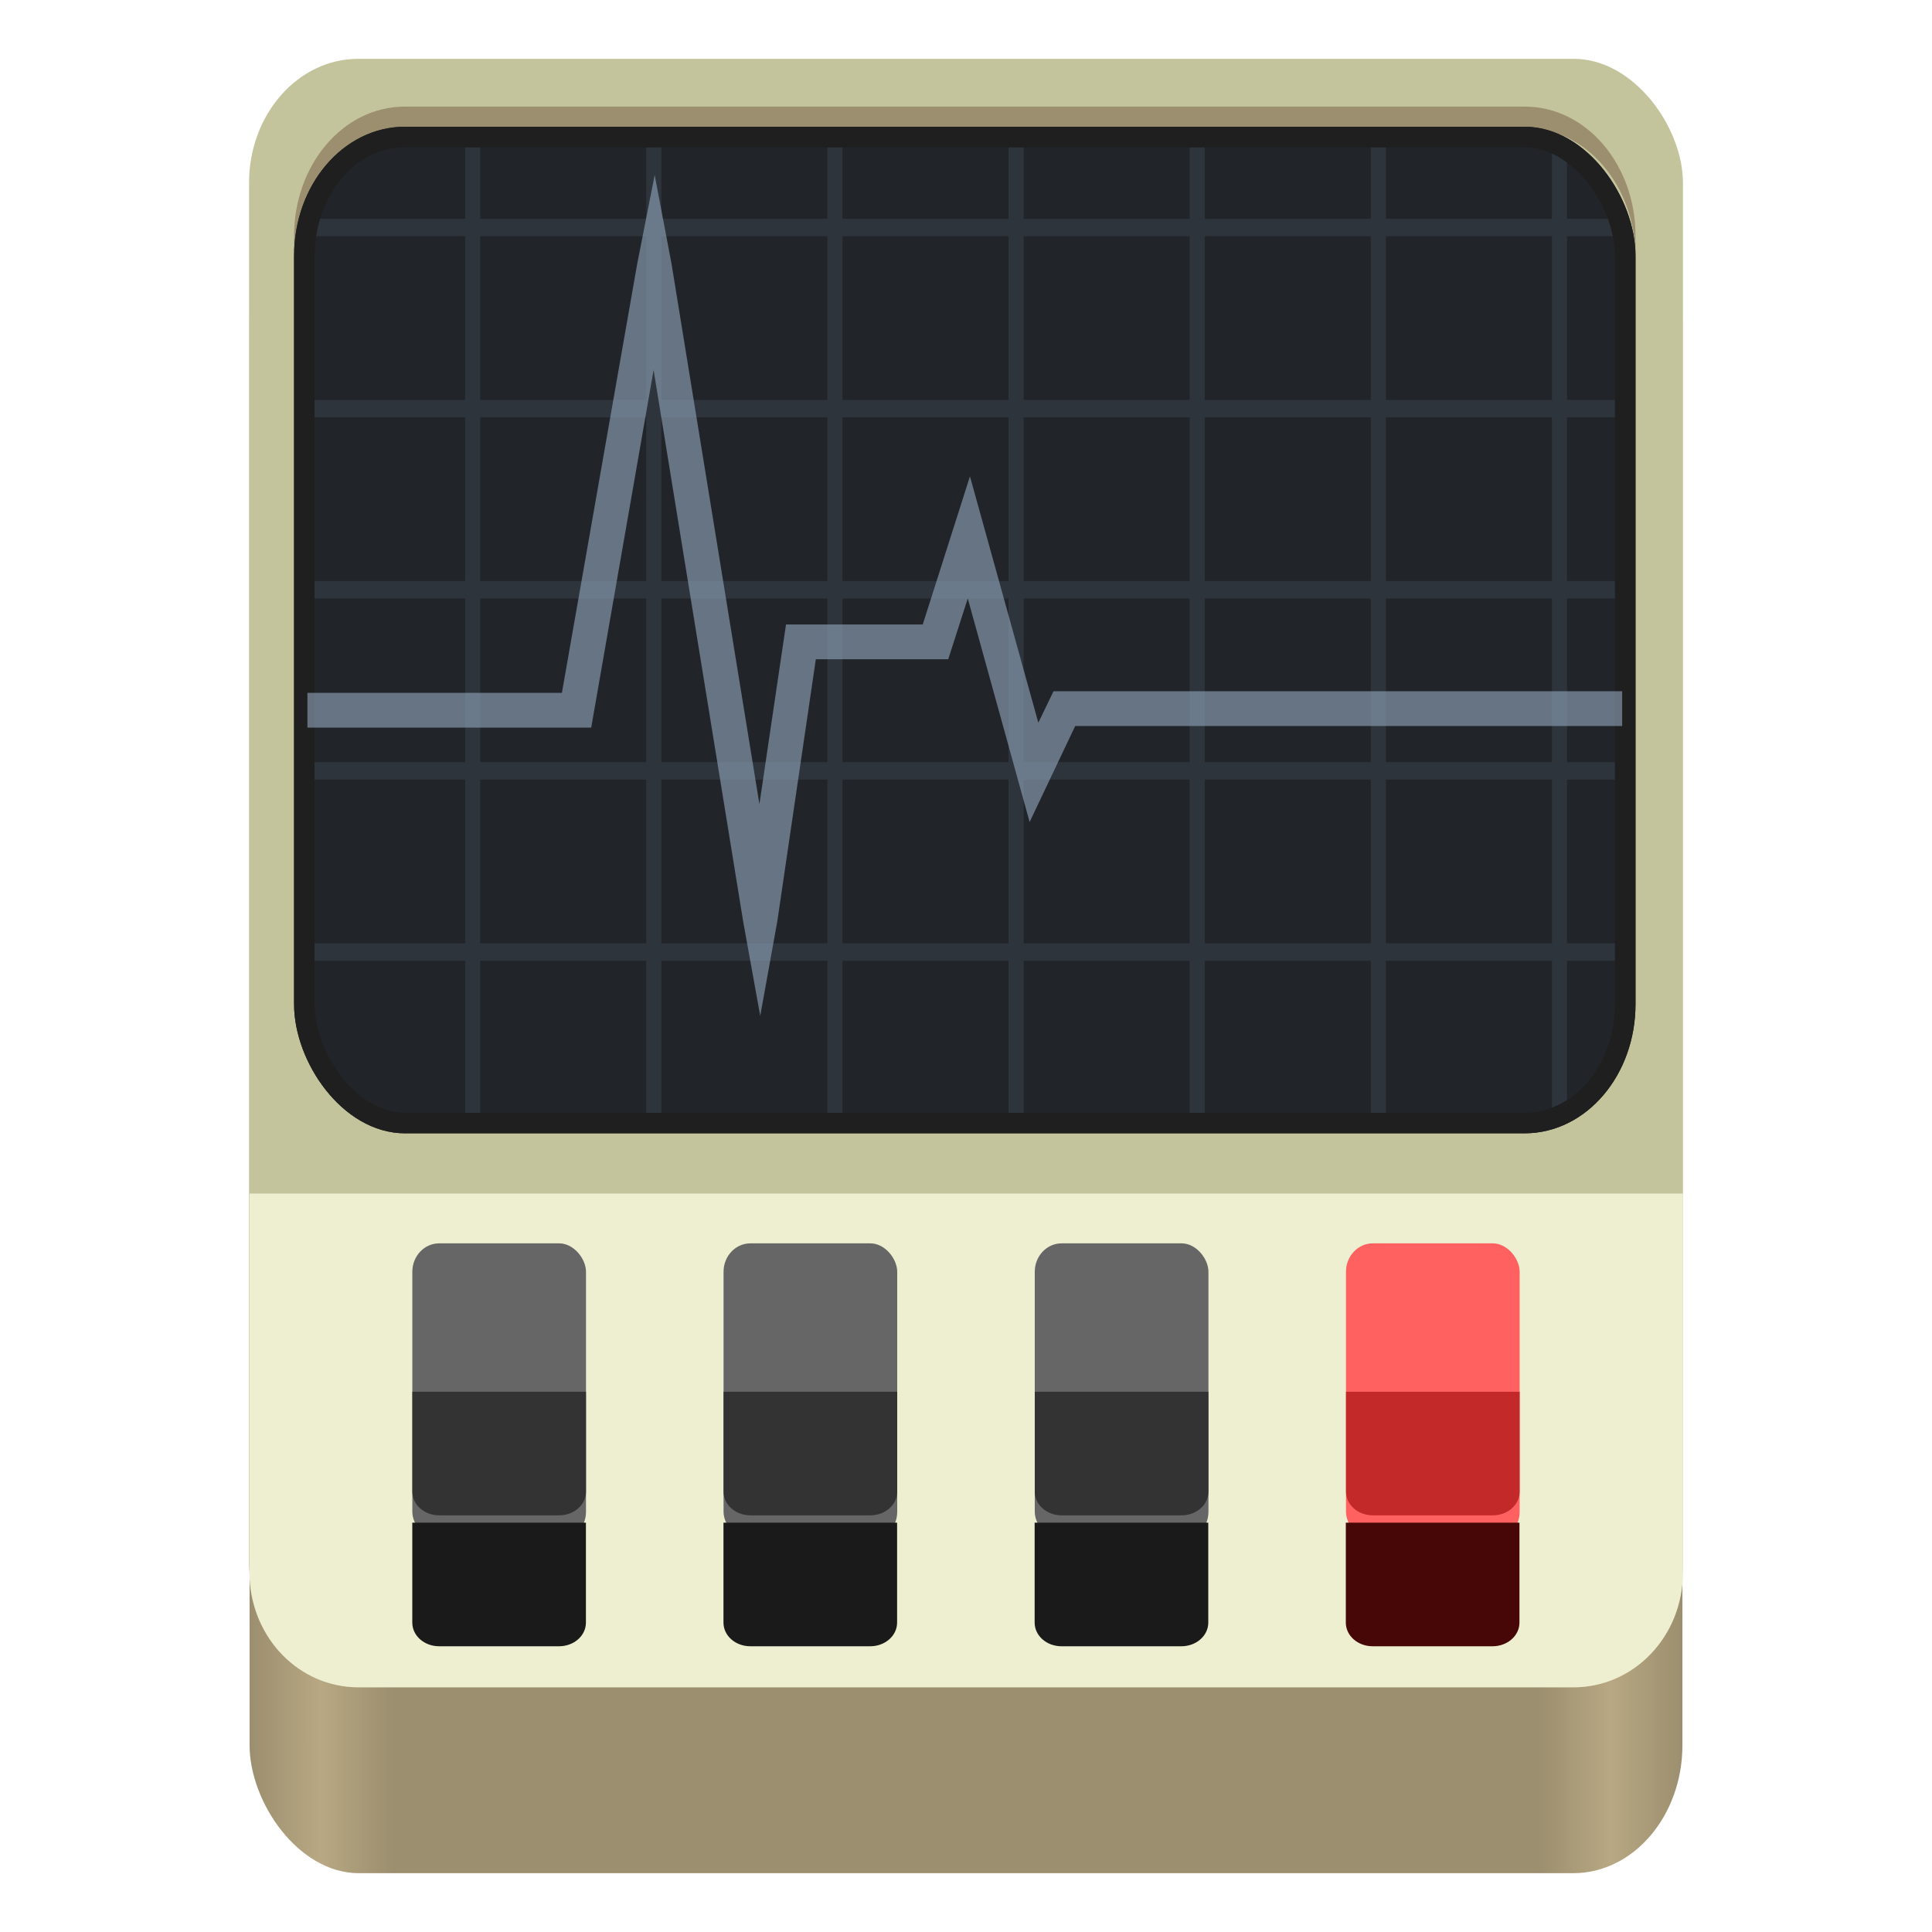<?xml version="1.0" encoding="UTF-8" standalone="no"?>
<!-- Created with Inkscape (http://www.inkscape.org/) -->

<svg
   width="128"
   height="128"
   viewBox="0 0 128 128"
   version="1.1"
   id="svg5"
   inkscape:version="1.2.2 (b0a8486541, 2022-12-01)"
   sodipodi:docname="org.gnome.SystemMonitor.svg"
   xmlns:inkscape="http://www.inkscape.org/namespaces/inkscape"
   xmlns:sodipodi="http://sodipodi.sourceforge.net/DTD/sodipodi-0.dtd"
   xmlns:xlink="http://www.w3.org/1999/xlink"
   xmlns="http://www.w3.org/2000/svg"
   xmlns:svg="http://www.w3.org/2000/svg">
  <sodipodi:namedview
     id="namedview7"
     pagecolor="#ffffff"
     bordercolor="#666666"
     borderopacity="1"
     inkscape:pageshadow="2"
     inkscape:pageopacity="0.0"
     inkscape:pagecheckerboard="true"
     inkscape:document-units="px"
     showgrid="false"
     inkscape:showpageshadow="false"
     showborder="true"
     inkscape:snap-page="true"
     inkscape:zoom="4.1007874"
     inkscape:cx="138.26613"
     inkscape:cy="59.500768"
     inkscape:window-width="1366"
     inkscape:window-height="731"
     inkscape:window-x="0"
     inkscape:window-y="0"
     inkscape:window-maximized="1"
     inkscape:current-layer="layer2"
     inkscape:snap-global="true"
     inkscape:deskcolor="#d1d1d1" />
  <defs
     id="defs2">
    <inkscape:path-effect
       effect="fillet_chamfer"
       id="path-effect2482"
       is_visible="true"
       lpeversion="1"
       nodesatellites_param="F,0,0,1,0,4,0,1 @ F,0,0,1,0,4,0,1 @ F,0,0,1,0,4,0,1 @ F,0,0,1,0,4,0,1 @ F,0,0,1,0,4,0,1 @ F,0,0,1,0,4,0,1 @ F,0,0,1,0,4,0,1 @ F,0,0,1,0,4,0,1"
       unit="px"
       method="arc"
       mode="F"
       radius="4"
       chamfer_steps="1"
       flexible="false"
       use_knot_distance="true"
       apply_no_radius="true"
       apply_with_radius="true"
       only_selected="false"
       hide_knots="false" />
    <inkscape:path-effect
       effect="fillet_chamfer"
       id="path-effect2422"
       is_visible="true"
       lpeversion="1"
       nodesatellites_param="F,1,0,1,1,0.04,0,1 @ F,1,0,1,1,0.04,0,1 @ F,1,0,1,1,0.04,0,1 @ F,1,0,1,1,0.04,0,1 @ F,1,0,1,1,0.04,0,1 @ F,1,0,1,1,0.04,0,1 @ F,1,0,1,1,0.04,0,1 @ F,1,0,1,1,0.04,0,1"
       unit="px"
       method="arc"
       mode="F"
       radius="4"
       chamfer_steps="1"
       flexible="true"
       use_knot_distance="true"
       apply_no_radius="true"
       apply_with_radius="true"
       only_selected="false"
       hide_knots="true" />
    <inkscape:path-effect
       effect="fillet_chamfer"
       id="path-effect397"
       is_visible="true"
       lpeversion="1"
       nodesatellites_param="F,0,0,1,0,4,0,1 @ F,0,0,1,0,4,0,1 @ F,0,0,1,0,4,0,1 @ F,0,0,1,0,4,0,1"
       unit="px"
       method="auto"
       mode="F"
       radius="4"
       chamfer_steps="1"
       flexible="false"
       use_knot_distance="true"
       apply_no_radius="true"
       apply_with_radius="true"
       only_selected="false"
       hide_knots="false" />
    <inkscape:path-effect
       effect="fillet_chamfer"
       id="path-effect5370"
       is_visible="true"
       lpeversion="1"
       nodesatellites_param="F,1,0,1,1,0.04,0,1 @ F,1,0,1,1,0.04,0,1 @ F,1,0,1,1,0.04,0,1 @ F,1,0,1,1,0.04,0,1 @ F,1,0,1,1,0.04,0,1 @ F,1,0,1,1,0.04,0,1 @ F,1,0,1,1,0.04,0,1 @ F,1,0,1,1,0.04,0,1"
       unit="px"
       method="arc"
       mode="F"
       radius="4"
       chamfer_steps="1"
       flexible="true"
       use_knot_distance="true"
       apply_no_radius="true"
       apply_with_radius="true"
       only_selected="false"
       hide_knots="true" />
    <inkscape:path-effect
       effect="fillet_chamfer"
       id="path-effect5294"
       is_visible="true"
       lpeversion="1"
       nodesatellites_param="F,1,0,1,1,0.04,0,1 @ F,1,0,1,1,0.04,0,1 @ F,1,0,1,1,0.04,0,1 @ F,1,0,1,1,0.04,0,1 @ F,1,0,1,1,0.04,0,1 @ F,1,0,1,1,0.04,0,1 @ F,1,0,1,1,0.04,0,1 @ F,1,0,1,1,0.04,0,1"
       unit="px"
       method="arc"
       mode="F"
       radius="4"
       chamfer_steps="1"
       flexible="true"
       use_knot_distance="true"
       apply_no_radius="true"
       apply_with_radius="true"
       only_selected="false"
       hide_knots="true" />
    <inkscape:path-effect
       effect="fillet_chamfer"
       id="path-effect5288"
       is_visible="true"
       lpeversion="1"
       nodesatellites_param="F,1,0,1,1,0.04,0,1 @ F,1,0,1,1,0.04,0,1 @ F,1,0,1,1,0.04,0,1 @ F,1,0,1,1,0.04,0,1 @ F,1,0,1,1,0.04,0,1 @ F,1,0,1,1,0.04,0,1 @ F,1,0,1,1,0.04,0,1 @ F,1,0,1,1,0.04,0,1"
       unit="px"
       method="arc"
       mode="F"
       radius="4"
       chamfer_steps="1"
       flexible="true"
       use_knot_distance="true"
       apply_no_radius="true"
       apply_with_radius="true"
       only_selected="false"
       hide_knots="true" />
    <inkscape:path-effect
       effect="fillet_chamfer"
       id="path-effect5286"
       is_visible="true"
       lpeversion="1"
       nodesatellites_param="F,0,0,1,0,0,0,1 @ F,0,0,1,0,0,0,1 @ F,0,0,1,0,0,0,1 @ F,0,0,1,0,0,0,1 @ F,0,0,1,0,0,0,1 @ F,0,0,1,0,0,0,1 @ F,0,0,1,0,0,0,1 @ F,0,0,1,0,0,0,1"
       unit="px"
       method="auto"
       mode="F"
       radius="0"
       chamfer_steps="1"
       flexible="false"
       use_knot_distance="true"
       apply_no_radius="true"
       apply_with_radius="true"
       only_selected="true"
       hide_knots="false" />
    <inkscape:path-effect
       effect="fillet_chamfer"
       id="path-effect5284"
       is_visible="true"
       lpeversion="1"
       nodesatellites_param="F,0,0,1,0,4,0,1 @ F,0,0,1,0,4,0,1 @ F,0,0,1,0,4,0,1 @ F,0,0,1,0,4,0,1"
       unit="px"
       method="auto"
       mode="F"
       radius="4"
       chamfer_steps="1"
       flexible="false"
       use_knot_distance="true"
       apply_no_radius="true"
       apply_with_radius="true"
       only_selected="false"
       hide_knots="false" />
    <inkscape:path-effect
       effect="fillet_chamfer"
       id="path-effect5282"
       is_visible="true"
       lpeversion="1"
       nodesatellites_param="F,0,0,1,0,0,0,1 @ F,0,0,1,0,0,0,1 @ F,0,0,1,0,0,0,1 @ F,0,0,1,0,0,0,1"
       unit="px"
       method="auto"
       mode="F"
       radius="0"
       chamfer_steps="1"
       flexible="false"
       use_knot_distance="true"
       apply_no_radius="true"
       apply_with_radius="true"
       only_selected="true"
       hide_knots="false" />
    <linearGradient
       y2="236"
       x2="96"
       y1="236"
       x1="32"
       gradientTransform="translate(604.817,170.586)"
       gradientUnits="userSpaceOnUse"
       id="linearGradient1099"
       xlink:href="#linearGradient1036" />
    <linearGradient
       id="linearGradient1036">
      <stop
         id="stop1032"
         offset="0"
         style="stop-color:#d5d3cf;stop-opacity:1;" />
      <stop
         id="stop1034"
         offset="1"
         style="stop-color:#f6f5f4;stop-opacity:1" />
    </linearGradient>
    <radialGradient
       r="32"
       fy="-76"
       fx="-244"
       cy="-76"
       cx="-244"
       gradientTransform="matrix(0.883,0,0,0.883,-460.35,463.12)"
       gradientUnits="userSpaceOnUse"
       id="radialGradient1103"
       xlink:href="#linearGradient1069" />
    <linearGradient
       id="linearGradient1069">
      <stop
         id="stop1065"
         offset="0"
         style="stop-color:#d5d3cf;stop-opacity:1" />
      <stop
         id="stop1067-1"
         offset="1"
         style="stop-color:#949390;stop-opacity:1" />
    </linearGradient>
    <linearGradient
       gradientUnits="userSpaceOnUse"
       y2="232"
       x2="64"
       y1="262.5"
       x1="64"
       id="linearGradient1027"
       xlink:href="#linearGradient1025"
       gradientTransform="translate(-470.586,432.817)" />
    <linearGradient
       id="linearGradient1025">
      <stop
         id="stop1021"
         offset="0"
         style="stop-color:#9a9996;stop-opacity:1" />
      <stop
         id="stop1023"
         offset="1"
         style="stop-color:#77767b;stop-opacity:1" />
    </linearGradient>
    <inkscape:path-effect
       effect="spiro"
       id="path-effect35304-9"
       is_visible="true" />
    <clipPath
       clipPathUnits="userSpaceOnUse"
       id="clipPath1609-7">
      <path
         sodipodi:nodetypes="cccccc"
         inkscape:connector-curvature="0"
         id="path1611-5"
         d="m 252,116 28,-28 v -8 h -36 v 36 z"
         style="fill:#e74747;stroke:none;stroke-width:0.25px;stroke-linecap:butt;stroke-linejoin:miter;stroke-opacity:1" />
    </clipPath>
    <radialGradient
       r="32"
       fy="-76"
       fx="-244"
       cy="-76"
       cx="-244"
       gradientTransform="matrix(0.883,0,0,0.883,-460.35,463.12)"
       gradientUnits="userSpaceOnUse"
       id="radialGradient1103-5"
       xlink:href="#linearGradient1069" />
    <inkscape:path-effect
       effect="spiro"
       id="path-effect35304-9-2"
       is_visible="true" />
    <clipPath
       clipPathUnits="userSpaceOnUse"
       id="clipPath1609-7-7">
      <path
         sodipodi:nodetypes="cccccc"
         inkscape:connector-curvature="0"
         id="path1611-5-0"
         d="m 252,116 28,-28 v -8 h -36 v 36 z"
         style="fill:#e74747;stroke:none;stroke-width:0.25px;stroke-linecap:butt;stroke-linejoin:miter;stroke-opacity:1" />
    </clipPath>
    <clipPath
       clipPathUnits="userSpaceOnUse"
       id="clipPath744">
      <rect
         style="fill:#1e88e5;fill-opacity:1;stroke-width:0.265"
         id="rect746"
         width="541.867"
         height="541.867"
         x="0"
         y="1.5987212e-14"
         rx="79.375"
         ry="79.375" />
    </clipPath>
    <clipPath
       clipPathUnits="userSpaceOnUse"
       id="clipPath62">
      <rect
         style="fill:#1e88e5;fill-opacity:1;stroke-width:0.265"
         id="rect64"
         width="541.867"
         height="541.867"
         x="2.2507105e-05"
         y="-0.422"
         rx="79.375"
         ry="79.375" />
    </clipPath>
    <radialGradient
       r="32"
       fy="-76"
       fx="-244"
       cy="-76"
       cx="-244"
       gradientTransform="matrix(0.883,0,0,0.883,-460.35,463.12)"
       gradientUnits="userSpaceOnUse"
       id="radialGradient1103-6"
       xlink:href="#linearGradient1069" />
    <inkscape:path-effect
       effect="spiro"
       id="path-effect35304-9-20"
       is_visible="true" />
    <clipPath
       clipPathUnits="userSpaceOnUse"
       id="clipPath1609-7-2">
      <path
         sodipodi:nodetypes="cccccc"
         inkscape:connector-curvature="0"
         id="path1611-5-3"
         d="m 252,116 28,-28 v -8 h -36 v 36 z"
         style="fill:#e74747;stroke:none;stroke-width:0.25px;stroke-linecap:butt;stroke-linejoin:miter;stroke-opacity:1" />
    </clipPath>
    <clipPath
       clipPathUnits="userSpaceOnUse"
       id="clipPath966">
      <rect
         style="fill:#999999;fill-opacity:1;stroke-width:0.265"
         id="rect968"
         width="541.867"
         height="541.867"
         x="0"
         y="-2.8421709e-14"
         rx="79.375"
         ry="79.375" />
    </clipPath>
    <clipPath
       clipPathUnits="userSpaceOnUse"
       id="clipPath402">
      <rect
         style="fill:#999999;fill-opacity:1;stroke-width:0.265"
         id="rect404"
         width="541.867"
         height="541.867"
         x="1.5908203e-05"
         y="1.5908203e-05"
         rx="79.375"
         ry="79.375" />
    </clipPath>
    <clipPath
       clipPathUnits="userSpaceOnUse"
       id="clipPath2739">
      <rect
         style="fill:#999999;fill-opacity:1;stroke-width:0.265"
         id="rect2741"
         width="541.867"
         height="541.867"
         x="-7.8515623e-06"
         y="1.863"
         rx="79.375"
         ry="79.375" />
    </clipPath>
    <linearGradient
       inkscape:collect="always"
       xlink:href="#linearGradient8241"
       id="linearGradient8243"
       x1="11.5"
       y1="120.5"
       x2="116.5"
       y2="120.5"
       gradientUnits="userSpaceOnUse"
       gradientTransform="matrix(0.904,0,0,1.061,6.138,-3.778)" />
    <linearGradient
       inkscape:collect="always"
       id="linearGradient8241">
      <stop
         style="stop-color:#9c8f6f;stop-opacity:1;"
         offset="0"
         id="stop8237" />
      <stop
         style="stop-color:#b8a883;stop-opacity:1;"
         offset="0.05"
         id="stop9349" />
      <stop
         style="stop-color:#9c8f6f;stop-opacity:1;"
         offset="0.1"
         id="stop21746" />
      <stop
         style="stop-color:#9c8f6f;stop-opacity:1;"
         offset="0.9"
         id="stop21940" />
      <stop
         style="stop-color:#b8a883;stop-opacity:1;"
         offset="0.95"
         id="stop9351" />
      <stop
         style="stop-color:#9c8f6f;stop-opacity:1;"
         offset="1"
         id="stop8239" />
    </linearGradient>
    <filter
       style="color-interpolation-filters:sRGB"
       inkscape:label="Drop Shadow"
       id="filter1676"
       x="0"
       y="0"
       width="1"
       height="1.548">
      <feFlood
         flood-opacity="0.345"
         flood-color="rgb(107,107,107)"
         result="flood"
         id="feFlood1666" />
      <feComposite
         in="flood"
         in2="SourceGraphic"
         operator="in"
         result="composite1"
         id="feComposite1668" />
      <feGaussianBlur
         in="composite1"
         stdDeviation="0"
         result="blur"
         id="feGaussianBlur1670" />
      <feOffset
         dx="0"
         dy="4"
         result="offset"
         id="feOffset1672" />
      <feComposite
         in="SourceGraphic"
         in2="offset"
         operator="over"
         result="composite2"
         id="feComposite1674" />
    </filter>
    <filter
       style="color-interpolation-filters:sRGB"
       inkscape:label="Drop Shadow"
       id="filter1197"
       x="0"
       y="0"
       width="1"
       height="1.548">
      <feFlood
         flood-opacity="0.345"
         flood-color="rgb(107,107,107)"
         result="flood"
         id="feFlood1187" />
      <feComposite
         in="flood"
         in2="SourceGraphic"
         operator="in"
         result="composite1"
         id="feComposite1189" />
      <feGaussianBlur
         in="composite1"
         stdDeviation="0"
         result="blur"
         id="feGaussianBlur1191" />
      <feOffset
         dx="0"
         dy="4"
         result="offset"
         id="feOffset1193" />
      <feComposite
         in="SourceGraphic"
         in2="offset"
         operator="over"
         result="composite2"
         id="feComposite1195" />
    </filter>
    <filter
       style="color-interpolation-filters:sRGB"
       inkscape:label="Drop Shadow"
       id="filter1209"
       x="0"
       y="0"
       width="1"
       height="1.548">
      <feFlood
         flood-opacity="0.345"
         flood-color="rgb(107,107,107)"
         result="flood"
         id="feFlood1199" />
      <feComposite
         in="flood"
         in2="SourceGraphic"
         operator="in"
         result="composite1"
         id="feComposite1201" />
      <feGaussianBlur
         in="composite1"
         stdDeviation="0"
         result="blur"
         id="feGaussianBlur1203" />
      <feOffset
         dx="0"
         dy="4"
         result="offset"
         id="feOffset1205" />
      <feComposite
         in="SourceGraphic"
         in2="offset"
         operator="over"
         result="composite2"
         id="feComposite1207" />
    </filter>
    <filter
       style="color-interpolation-filters:sRGB"
       inkscape:label="Drop Shadow"
       id="filter1221"
       x="0"
       y="0"
       width="1"
       height="1.548">
      <feFlood
         flood-opacity="0.345"
         flood-color="rgb(107,107,107)"
         result="flood"
         id="feFlood1211" />
      <feComposite
         in="flood"
         in2="SourceGraphic"
         operator="in"
         result="composite1"
         id="feComposite1213" />
      <feGaussianBlur
         in="composite1"
         stdDeviation="0"
         result="blur"
         id="feGaussianBlur1215" />
      <feOffset
         dx="0"
         dy="4"
         result="offset"
         id="feOffset1217" />
      <feComposite
         in="SourceGraphic"
         in2="offset"
         operator="over"
         result="composite2"
         id="feComposite1219" />
    </filter>
  </defs>
  <g
     inkscape:groupmode="layer"
     id="layer2"
     inkscape:label="Layer 1">
    <rect
       style="fill:url(#linearGradient8243);fill-opacity:1;stroke-width:0.98"
       id="rect440"
       width="94.93"
       height="111.432"
       x="16.535"
       y="12.671"
       rx="7.233"
       ry="8.49" />
    <rect
       style="fill:#c4c49c;fill-opacity:1;stroke-width:0.964"
       id="rect358"
       width="95"
       height="107.89"
       x="16.5"
       y="3.897"
       rx="7.238"
       ry="8.22" />
    <path
       id="rect2011"
       style="fill:#eeefd0;fill-opacity:1;stroke:none;stroke-width:1.006;stroke-linecap:square;stroke-linejoin:round;paint-order:markers stroke fill"
       d="M 16.535,79.077 V 104.54 c 0.182,4.042 3.312,7.248 7.204,7.248 h 80.522 c 4.01,0 7.238,-3.394 7.238,-7.61 V 79.077 Z" />
    <rect
       style="fill:#666666;fill-opacity:1;stroke:none;stroke-width:0.366;stroke-linecap:square;stroke-linejoin:round;stroke-dasharray:2.196, 2.196;stroke-dashoffset:0;stroke-opacity:0.378;paint-order:markers stroke fill"
       id="rect11094"
       width="11.506"
       height="19.665"
       x="27.318"
       y="82.375"
       rx="1.78"
       ry="1.88" />
    <path
       id="path11257"
       style="fill:#1a1a1a;fill-opacity:1;stroke:none;stroke-width:0.216;stroke-linecap:square;stroke-linejoin:round;stroke-dasharray:1.299, 1.299;stroke-dashoffset:0;stroke-opacity:0.378;paint-order:markers stroke fill;filter:url(#filter1676)"
       d="m 29.433,96.092 v 5.908 c 0,0.774 0.748,1.397 1.678,1.397 h 7.486 c 0.929,0 1.678,-0.623 1.678,-1.397 v -5.908 z"
       transform="matrix(1.061,0,0,1.121,-3.913,-11.323)" />
    <path
       id="rect11200"
       style="fill:#333333;fill-opacity:1;stroke:none;stroke-width:0.236;stroke-linecap:square;stroke-linejoin:round;stroke-dasharray:1.417, 1.417;stroke-dashoffset:0;stroke-opacity:0.378;paint-order:markers stroke fill"
       d="m 27.319,92.207 v 6.622 c 0,0.867 0.794,1.566 1.78,1.566 h 7.944 c 0.986,0 1.78,-0.698 1.78,-1.566 v -6.622 z" />
    <rect
       style="fill:#666666;fill-opacity:1;stroke:none;stroke-width:0.366;stroke-linecap:square;stroke-linejoin:round;stroke-dasharray:2.196, 2.196;stroke-dashoffset:0;stroke-opacity:0.378;paint-order:markers stroke fill"
       id="rect13622"
       width="11.506"
       height="19.665"
       x="47.937"
       y="82.375"
       rx="1.78"
       ry="1.88" />
    <path
       id="path13624"
       style="fill:#1a1a1a;fill-opacity:1;stroke:none;stroke-width:0.216;stroke-linecap:square;stroke-linejoin:round;stroke-dasharray:1.299, 1.299;stroke-dashoffset:0;stroke-opacity:0.378;paint-order:markers stroke fill;filter:url(#filter1676)"
       d="m 48.864,96.092 v 5.908 c 0,0.774 0.748,1.397 1.678,1.397 h 7.486 c 0.929,0 1.678,-0.623 1.678,-1.397 v -5.908 z"
       transform="matrix(1.061,0,0,1.121,-3.913,-11.323)" />
    <path
       id="path13626"
       style="fill:#333333;fill-opacity:1;stroke:none;stroke-width:0.236;stroke-linecap:square;stroke-linejoin:round;stroke-dasharray:1.417, 1.417;stroke-dashoffset:0;stroke-opacity:0.378;paint-order:markers stroke fill"
       d="m 47.938,92.207 v 6.622 c 0,0.867 0.794,1.566 1.78,1.566 h 7.944 c 0.986,0 1.78,-0.698 1.78,-1.566 v -6.622 z" />
    <rect
       style="fill:#666666;fill-opacity:1;stroke:none;stroke-width:0.366;stroke-linecap:square;stroke-linejoin:round;stroke-dasharray:2.196, 2.196;stroke-dashoffset:0;stroke-opacity:0.378;paint-order:markers stroke fill"
       id="rect13638"
       width="11.506"
       height="19.665"
       x="68.556"
       y="82.375"
       rx="1.78"
       ry="1.88" />
    <path
       id="path13640"
       style="fill:#1a1a1a;fill-opacity:1;stroke:none;stroke-width:0.216;stroke-linecap:square;stroke-linejoin:round;stroke-dasharray:1.299, 1.299;stroke-dashoffset:0;stroke-opacity:0.378;paint-order:markers stroke fill;filter:url(#filter1676)"
       d="m 68.295,96.092 v 5.908 c 0,0.774 0.748,1.397 1.678,1.397 h 7.486 c 0.929,0 1.678,-0.623 1.678,-1.397 v -5.908 z"
       transform="matrix(1.061,0,0,1.121,-3.913,-11.323)" />
    <path
       id="path13642"
       style="fill:#333333;fill-opacity:1;stroke:none;stroke-width:0.236;stroke-linecap:square;stroke-linejoin:round;stroke-dasharray:1.417, 1.417;stroke-dashoffset:0;stroke-opacity:0.378;paint-order:markers stroke fill"
       d="m 68.557,92.207 v 6.622 c 0,0.867 0.794,1.566 1.78,1.566 h 7.944 c 0.986,0 1.78,-0.698 1.78,-1.566 v -6.622 z" />
    <rect
       style="fill:#ff6060;fill-opacity:1;stroke:none;stroke-width:0.366;stroke-linecap:square;stroke-linejoin:round;stroke-dasharray:2.196, 2.196;stroke-dashoffset:0;stroke-opacity:0.378;paint-order:markers stroke fill"
       id="rect13654"
       width="11.506"
       height="19.665"
       x="89.175"
       y="82.375"
       rx="1.78"
       ry="1.88" />
    <path
       id="path13656"
       style="fill:#470707;fill-opacity:1;stroke:none;stroke-width:0.216;stroke-linecap:square;stroke-linejoin:round;stroke-dasharray:1.299, 1.299;stroke-dashoffset:0;stroke-opacity:0.378;paint-order:markers stroke fill;filter:url(#filter1676)"
       d="m 87.726,96.092 v 5.908 c 0,0.774 0.748,1.397 1.678,1.397 h 7.486 c 0.929,0 1.678,-0.623 1.678,-1.397 v -5.908 z"
       transform="matrix(1.061,0,0,1.121,-3.913,-11.323)" />
    <path
       id="path13658"
       style="fill:#c42929;fill-opacity:1;stroke:none;stroke-width:0.236;stroke-linecap:square;stroke-linejoin:round;stroke-dasharray:1.417, 1.417;stroke-dashoffset:0;stroke-opacity:0.378;paint-order:markers stroke fill"
       d="m 89.176,92.207 v 6.622 c 0,0.867 0.794,1.566 1.78,1.566 h 7.944 c 0.986,0 1.78,-0.698 1.78,-1.566 v -6.622 z" />
    <rect
       style="fill:#21252a;fill-opacity:1;stroke:none;stroke-width:3.476;stroke-linecap:square;stroke-linejoin:round;stroke-dasharray:none;stroke-opacity:1;paint-order:markers stroke fill"
       id="rect5231"
       width="87.518"
       height="65.333"
       x="20.161"
       y="9.074"
       rx="6.668"
       ry="7.876" />
    <path
       id="path1174"
       style="color:#000000;fill:#9c8f6f;fill-opacity:1;stroke-width:1.079;stroke-linecap:square;stroke-linejoin:round;-inkscape-stroke:none;paint-order:markers stroke fill"
       d="m 26.83,7.062 c -4.124,0 -7.346,3.884 -7.346,8.555 v 1.404 c 0,-4.671 3.223,-8.555 7.346,-8.555 h 74.181 c 4.124,0 7.346,3.884 7.346,8.555 v -1.404 c 0,-4.671 -3.223,-8.555 -7.346,-8.555 z" />
    <path
       id="path1891"
       style="color:#000000;opacity:0.35;fill:#49525d;fill-opacity:1;stroke-linecap:square;stroke-linejoin:round;-inkscape-stroke:none;paint-order:markers stroke fill"
       d="m 30.818,9.073 v 0.248 5.176 h -9.992 -0.332 c -0.103,0.373 -0.179,0.759 -0.234,1.154 h 0.566 9.992 v 10.846 h -9.992 -0.576 v 1.154 h 0.576 9.992 v 10.846 h -9.992 -0.576 v 1.154 h 0.576 9.992 v 10.846 h -9.992 -0.576 v 1.154 h 0.576 9.992 v 10.846 h -9.992 -0.576 v 1.154 h 0.576 9.992 v 10.508 0.248 h 1 V 74.159 63.651 h 11 v 10.508 0.248 h 1 V 74.159 63.651 h 11 v 10.508 0.248 h 1 V 74.159 63.651 h 11 v 10.508 0.248 h 1 V 74.159 63.651 h 11 v 10.508 0.248 h 1 V 74.159 63.651 h 11 v 10.508 0.248 h 1 V 74.159 63.651 h 11 v 10.457 c 0.346,-0.114 0.68,-0.26 1,-0.436 V 63.651 h 3.195 0.578 v -1.154 h -0.578 -3.195 V 51.651 h 3.195 0.578 v -1.154 h -0.578 -3.195 V 39.651 h 3.195 0.578 v -1.154 h -0.578 -3.195 V 27.651 h 3.195 0.578 v -1.154 h -0.578 -3.195 V 15.651 h 3.195 0.568 c -0.055,-0.395 -0.132,-0.782 -0.234,-1.154 h -0.334 -3.195 V 9.808 c -0.32,-0.175 -0.654,-0.321 -1,-0.436 V 14.497 H 91.818 V 9.321 9.073 h -1 v 0.248 5.176 h -11 V 9.321 9.073 h -1 v 0.248 5.176 h -11 V 9.321 9.073 h -1 v 0.248 5.176 h -11 V 9.321 9.073 h -1 v 0.248 5.176 h -11 V 9.321 9.073 h -1 v 0.248 5.176 h -11 V 9.321 9.073 Z m 1,6.578 h 11 v 10.846 h -11 z m 12,0 h 11 v 10.846 h -11 z m 12,0 h 11 v 10.846 h -11 z m 12,0 h 11 v 10.846 h -11 z m 12,0 h 11 v 10.846 h -11 z m 12,0 H 102.818 V 26.497 H 91.818 Z m -60,12 h 11 v 10.846 h -11 z m 12,0 h 11 v 10.846 h -11 z m 12,0 h 11 v 10.846 h -11 z m 12,0 h 11 v 10.846 h -11 z m 12,0 h 11 v 10.846 h -11 z m 12,0 H 102.818 V 38.497 H 91.818 Z m -60,12 h 11 v 10.846 h -11 z m 12,0 h 11 v 10.846 h -11 z m 12,0 h 11 v 10.846 h -11 z m 12,0 h 11 v 10.846 h -11 z m 12,0 h 11 v 10.846 h -11 z m 12,0 H 102.818 V 50.497 H 91.818 Z m -60,12 h 11 v 10.846 h -11 z m 12,0 h 11 v 10.846 h -11 z m 12,0 h 11 v 10.846 h -11 z m 12,0 h 11 v 10.846 h -11 z m 12,0 h 11 v 10.846 h -11 z m 12,0 H 102.818 V 62.497 H 91.818 Z" />
    <rect
       style="fill:none;fill-opacity:1;stroke:#1f1f1f;stroke-width:1.355;stroke-linecap:square;stroke-linejoin:round;stroke-dasharray:none;stroke-opacity:1;paint-order:markers stroke fill"
       id="rect2927"
       width="87.518"
       height="65.333"
       x="20.161"
       y="9.074"
       rx="6.668"
       ry="7.876" />
    <rect
       style="fill:none;fill-opacity:1;stroke:#1f1f1f;stroke-width:1.355;stroke-linecap:square;stroke-linejoin:round;stroke-dasharray:none;stroke-opacity:1;paint-order:markers stroke fill"
       id="rect402"
       width="87.518"
       height="65.333"
       x="20.161"
       y="9.074"
       rx="6.668"
       ry="7.876" />
    <path
       sodipodi:nodetypes="ccccccccccccccccccccccccc"
       id="path3962"
       d="M 42.225,17.431 37.227,45.904 H 20.367 v 2.301 h 18.802 l 4.134,-23.691 5.932,36.526 1.132,6.266 1.132,-6.266 2.552,-17.364 h 8.772 l 1.294,-4.026 4.098,14.812 3.02,-6.363 h 36.238 V 45.796 H 69.799 l -1.007,2.085 -4.53,-16.322 -3.128,9.814 H 52.075 L 50.313,53.274 44.489,17.467 43.375,11.595 42.225,17.431 Z"
       style="display:inline;fill:#99aec5;fill-opacity:0.576;fill-rule:evenodd;stroke:none;stroke-width:0.396;enable-background:new"
       inkscape:connector-curvature="0" />
  </g>
</svg>
